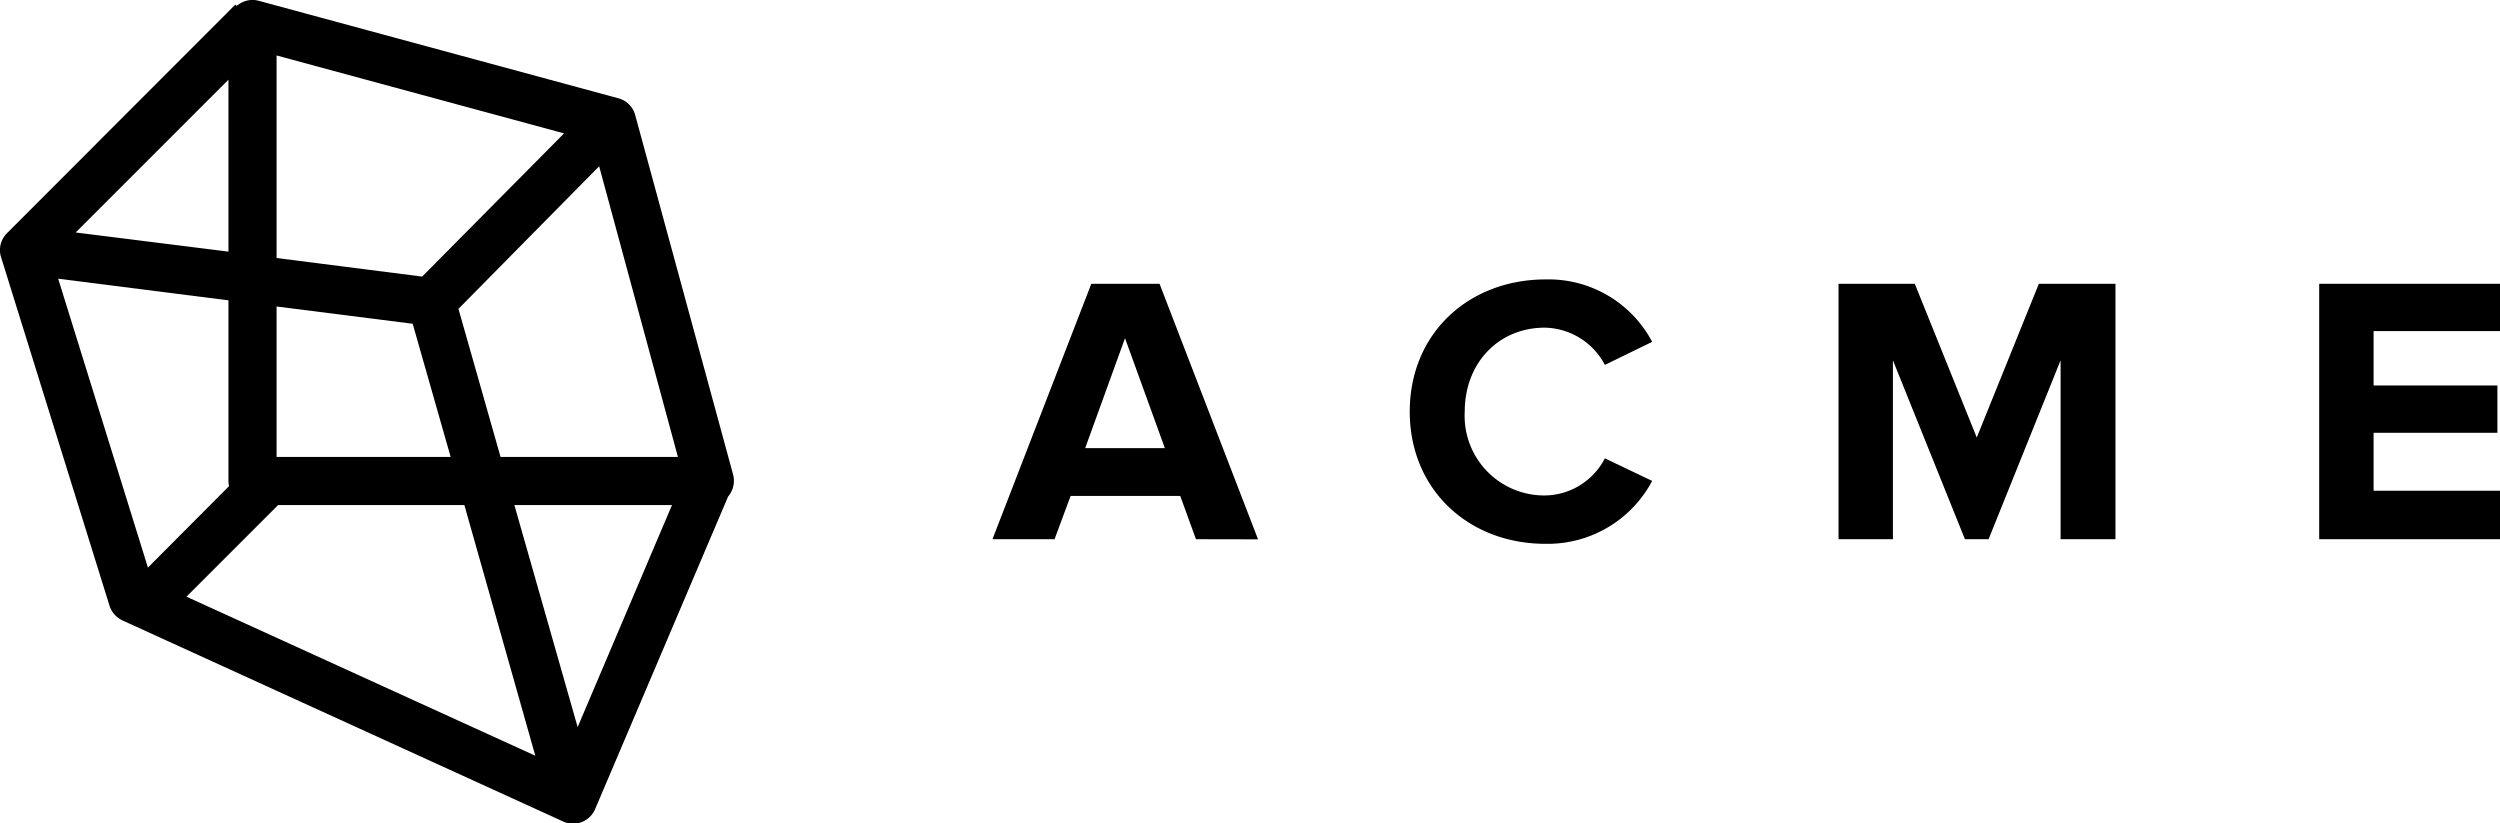 <svg xmlns="http://www.w3.org/2000/svg" viewBox="0 0 211.42 69.62"><title>Asset 5</title><g id="Layer_2" data-name="Layer 2"><g id="Layer_1-2" data-name="Layer 1"><path d="M62,40.14,53.72,9.74a2,2,0,0,0-1.43-1.43L21.89.07a2,2,0,0,0-1.77.35A.39.39,0,0,0,20,.5l-.1-.11L.6,19.71h0l-.12.13a2,2,0,0,0-.39,1.91L9.26,51.22a2.07,2.07,0,0,0,1.1,1.25l37.26,17a2,2,0,0,0,.85.19,2,2,0,0,0,1.32-.5,2,2,0,0,0,.54-.74h0L61.57,42l0,0A2.07,2.07,0,0,0,62,40.14ZM48.85,61.49,43.5,42.71H56.83Zm8.48-22.85h-15L38.77,26.12l11.9-12.06Zm-33.94,0V25.92L34.9,27.38l3.21,11.26ZM47.7,11.28l-12,12.11L23.39,21.82V4.69Zm-28.38,10L6.4,19.66,19.32,6.74ZM4.92,23.57l14.4,1.83V40.67a2.12,2.12,0,0,0,.05.44L12.51,48ZM15.77,50.46l7.75-7.75H39.27l6,21.2Z"/><path d="M101.14,45.6l-1.33-3.66H90.54L89.18,45.6H83.93L92.29,24h5.77l8.33,21.61Zm-6-17-3.37,9.3h6.74Z"/><path d="M119.22,34.81c0-6.64,5-11.18,11.5-11.18a9.9,9.9,0,0,1,9,5.28l-4,1.95a5.85,5.85,0,0,0-5.08-3.15c-3.92,0-6.77,3-6.77,7.1a6.73,6.73,0,0,0,6.77,7.09,5.78,5.78,0,0,0,5.08-3.14l4,1.91a10,10,0,0,1-9,5.32C124.24,46,119.22,41.45,119.22,34.81Z"/><path d="M174.26,45.6V30.47L168.17,45.6h-2l-6.09-15.13V45.6h-4.6V24h6.45L167.17,37l5.25-13h6.48V45.6Z"/><path d="M196.13,45.6V24h15.29V28H200.73V32.6H211.2v4H200.73v4.9h10.69V45.6Z"/></g></g></svg>